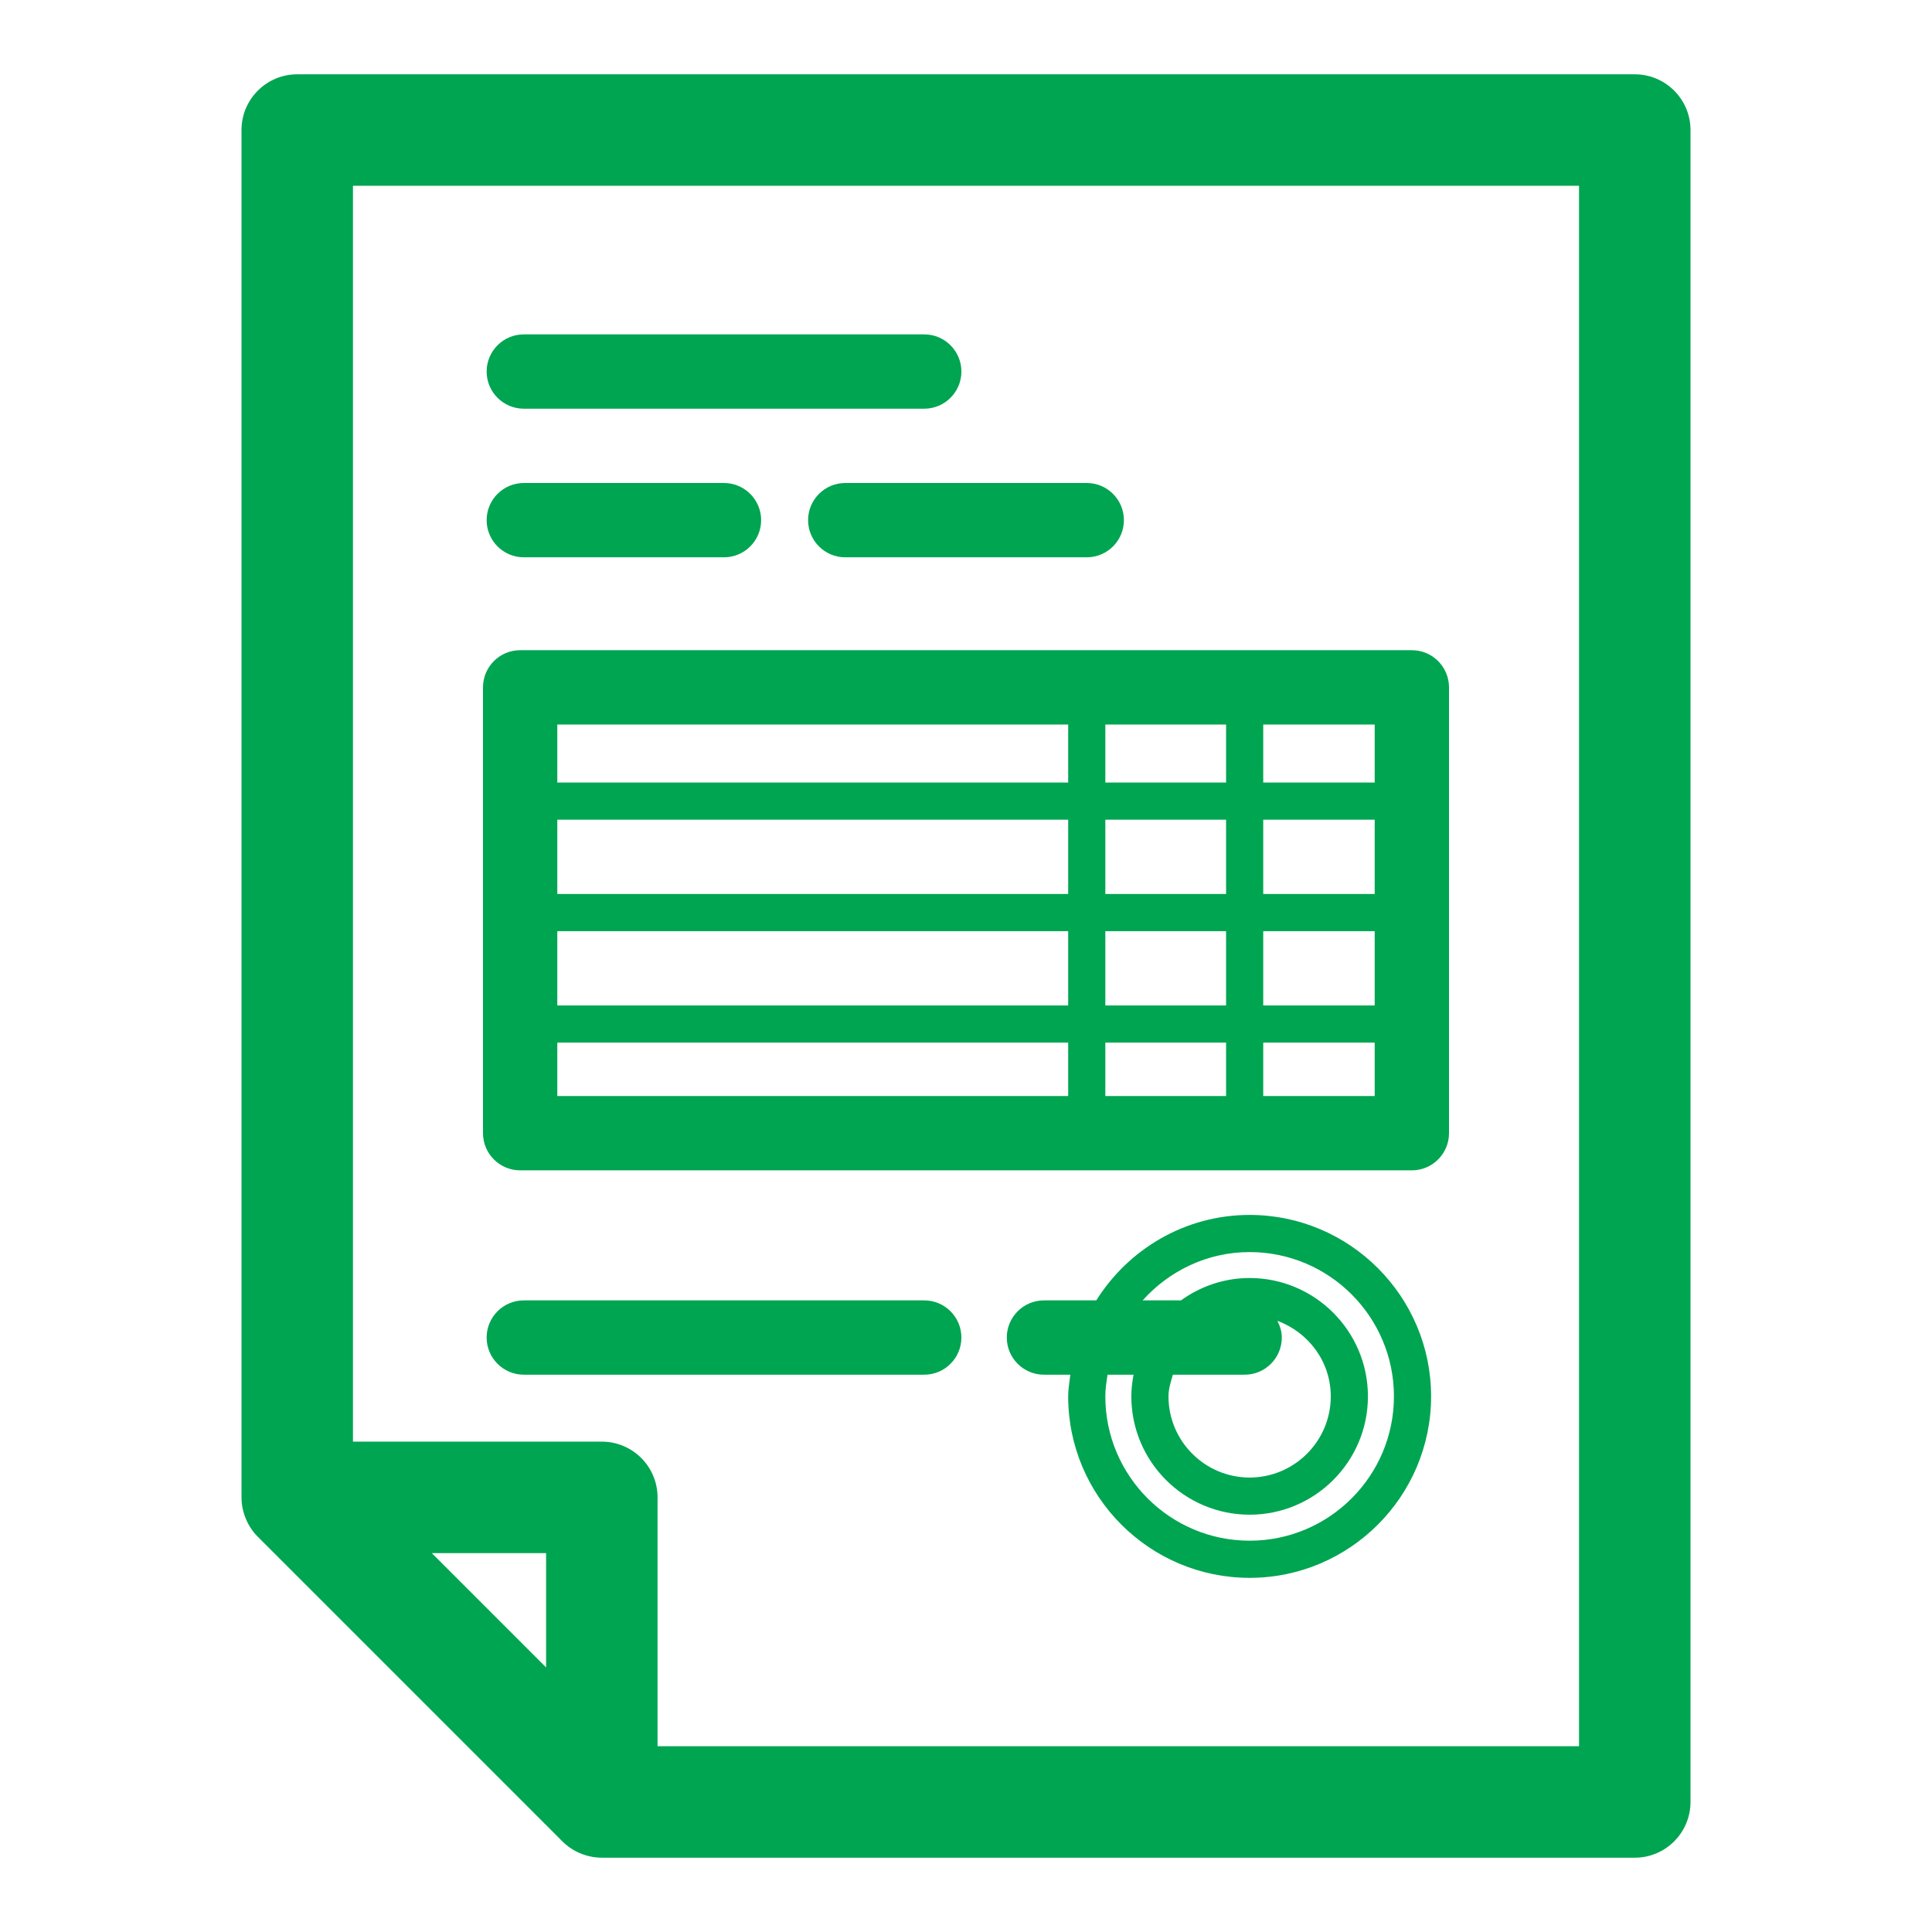 <?xml version="1.0" ?><!DOCTYPE svg  PUBLIC '-//W3C//DTD SVG 1.1//EN'  'http://www.w3.org/Graphics/SVG/1.1/DTD/svg11.dtd'><svg enable-background="new 0 0 26 26" id="Слой_1" version="1.1" viewBox="0 0 26 26" xml:space="preserve" width="60" height="60"  xmlns="http://www.w3.org/2000/svg" xmlns:xlink="http://www.w3.org/1999/xlink"><g><path d="M22,1H4C3.586,1,3.25,1.336,3.25,1.75v18.401   c0,0.098,0.02,0.195,0.058,0.287c0.038,0.092,0.093,0.175,0.162,0.244   l4.099,4.099c0.069,0.069,0.152,0.124,0.244,0.162   C7.904,24.98,8.001,25,8.099,25H22c0.414,0,0.75-0.336,0.75-0.75V1.75C22.75,1.336,22.414,1,22,1   z M7.349,22.439l-1.538-1.538h1.538V22.439z M21.25,23.5H8.849v-3.349   c0-0.414-0.336-0.75-0.75-0.75H4.75V2.5h16.5V23.5z" fill="#00a551"/><path d="M7.049,5.5H12.438c0.276,0,0.5-0.224,0.5-0.5s-0.224-0.5-0.5-0.5H7.049   c-0.276,0-0.5,0.224-0.5,0.5S6.773,5.5,7.049,5.5z" fill="#00a551"/><path d="M7.049,7.5h2.694c0.276,0,0.5-0.224,0.5-0.5s-0.224-0.5-0.5-0.5H7.049   c-0.276,0-0.5,0.224-0.5,0.5S6.773,7.5,7.049,7.5z" fill="#00a551"/><path d="M10.875,7c0,0.276,0.224,0.5,0.5,0.5h3.25c0.276,0,0.5-0.224,0.5-0.5   s-0.224-0.5-0.5-0.5h-3.25C11.099,6.5,10.875,6.724,10.875,7z" fill="#00a551"/><path d="M7,15.75h12c0.276,0,0.5-0.224,0.5-0.5v-6c0-0.276-0.224-0.5-0.5-0.5H7   c-0.276,0-0.5,0.224-0.5,0.5v6C6.5,15.526,6.724,15.75,7,15.75z M16.5,11.031v1h-1.625v-1H16.5z    M14.875,10.531V9.75H16.5v0.781H14.875z M14.875,13.531v-1H16.5v1H14.875z M16.5,14.031V14.75h-1.625v-0.719H16.5z    M7.5,12.531h6.875v1H7.5V12.531z M17,12.531h1.5v1H17V12.531z M18.5,12.031H17v-1h1.5V12.031z M14.375,12.031H7.5   v-1h6.875V12.031z M7.5,14.031h6.875V14.75H7.5V14.031z M17,14.75v-0.719h1.5V14.75H17z M18.5,10.531H17V9.75h1.5   V10.531z M14.375,9.75v0.781H7.5V9.75H14.375z" fill="#00a551"/><path d="M16.817,16.35c-0.871,0-1.632,0.462-2.064,1.15h-0.704   c-0.276,0-0.5,0.224-0.5,0.5s0.224,0.5,0.5,0.5h0.355C14.393,18.597,14.375,18.692,14.375,18.792   c0,1.347,1.096,2.442,2.442,2.442s2.442-1.096,2.442-2.442   S18.164,16.35,16.817,16.35z M16.817,20.734c-1.071,0-1.942-0.871-1.942-1.942   c0-0.1,0.015-0.196,0.03-0.292h0.35c-0.018,0.095-0.03,0.192-0.03,0.292   c0,0.878,0.714,1.592,1.592,1.592s1.592-0.714,1.592-1.592   s-0.714-1.593-1.592-1.593c-0.345,0-0.663,0.113-0.924,0.301h-0.516   c0.356-0.396,0.867-0.65,1.44-0.65c1.071,0,1.942,0.871,1.942,1.942   S17.888,20.734,16.817,20.734z M16.75,18.5c0.276,0,0.5-0.224,0.5-0.5   c0-0.082-0.025-0.157-0.06-0.225c0.417,0.154,0.719,0.547,0.719,1.017   c0,0.602-0.49,1.092-1.092,1.092s-1.092-0.49-1.092-1.092   c0-0.104,0.032-0.197,0.059-0.292H16.75z" fill="#00a551"/><path d="M12.438,17.5H7.049c-0.276,0-0.5,0.224-0.5,0.5s0.224,0.5,0.5,0.5H12.438   c0.276,0,0.5-0.224,0.5-0.5S12.714,17.5,12.438,17.5z" fill="#00a551"/></g></svg>
